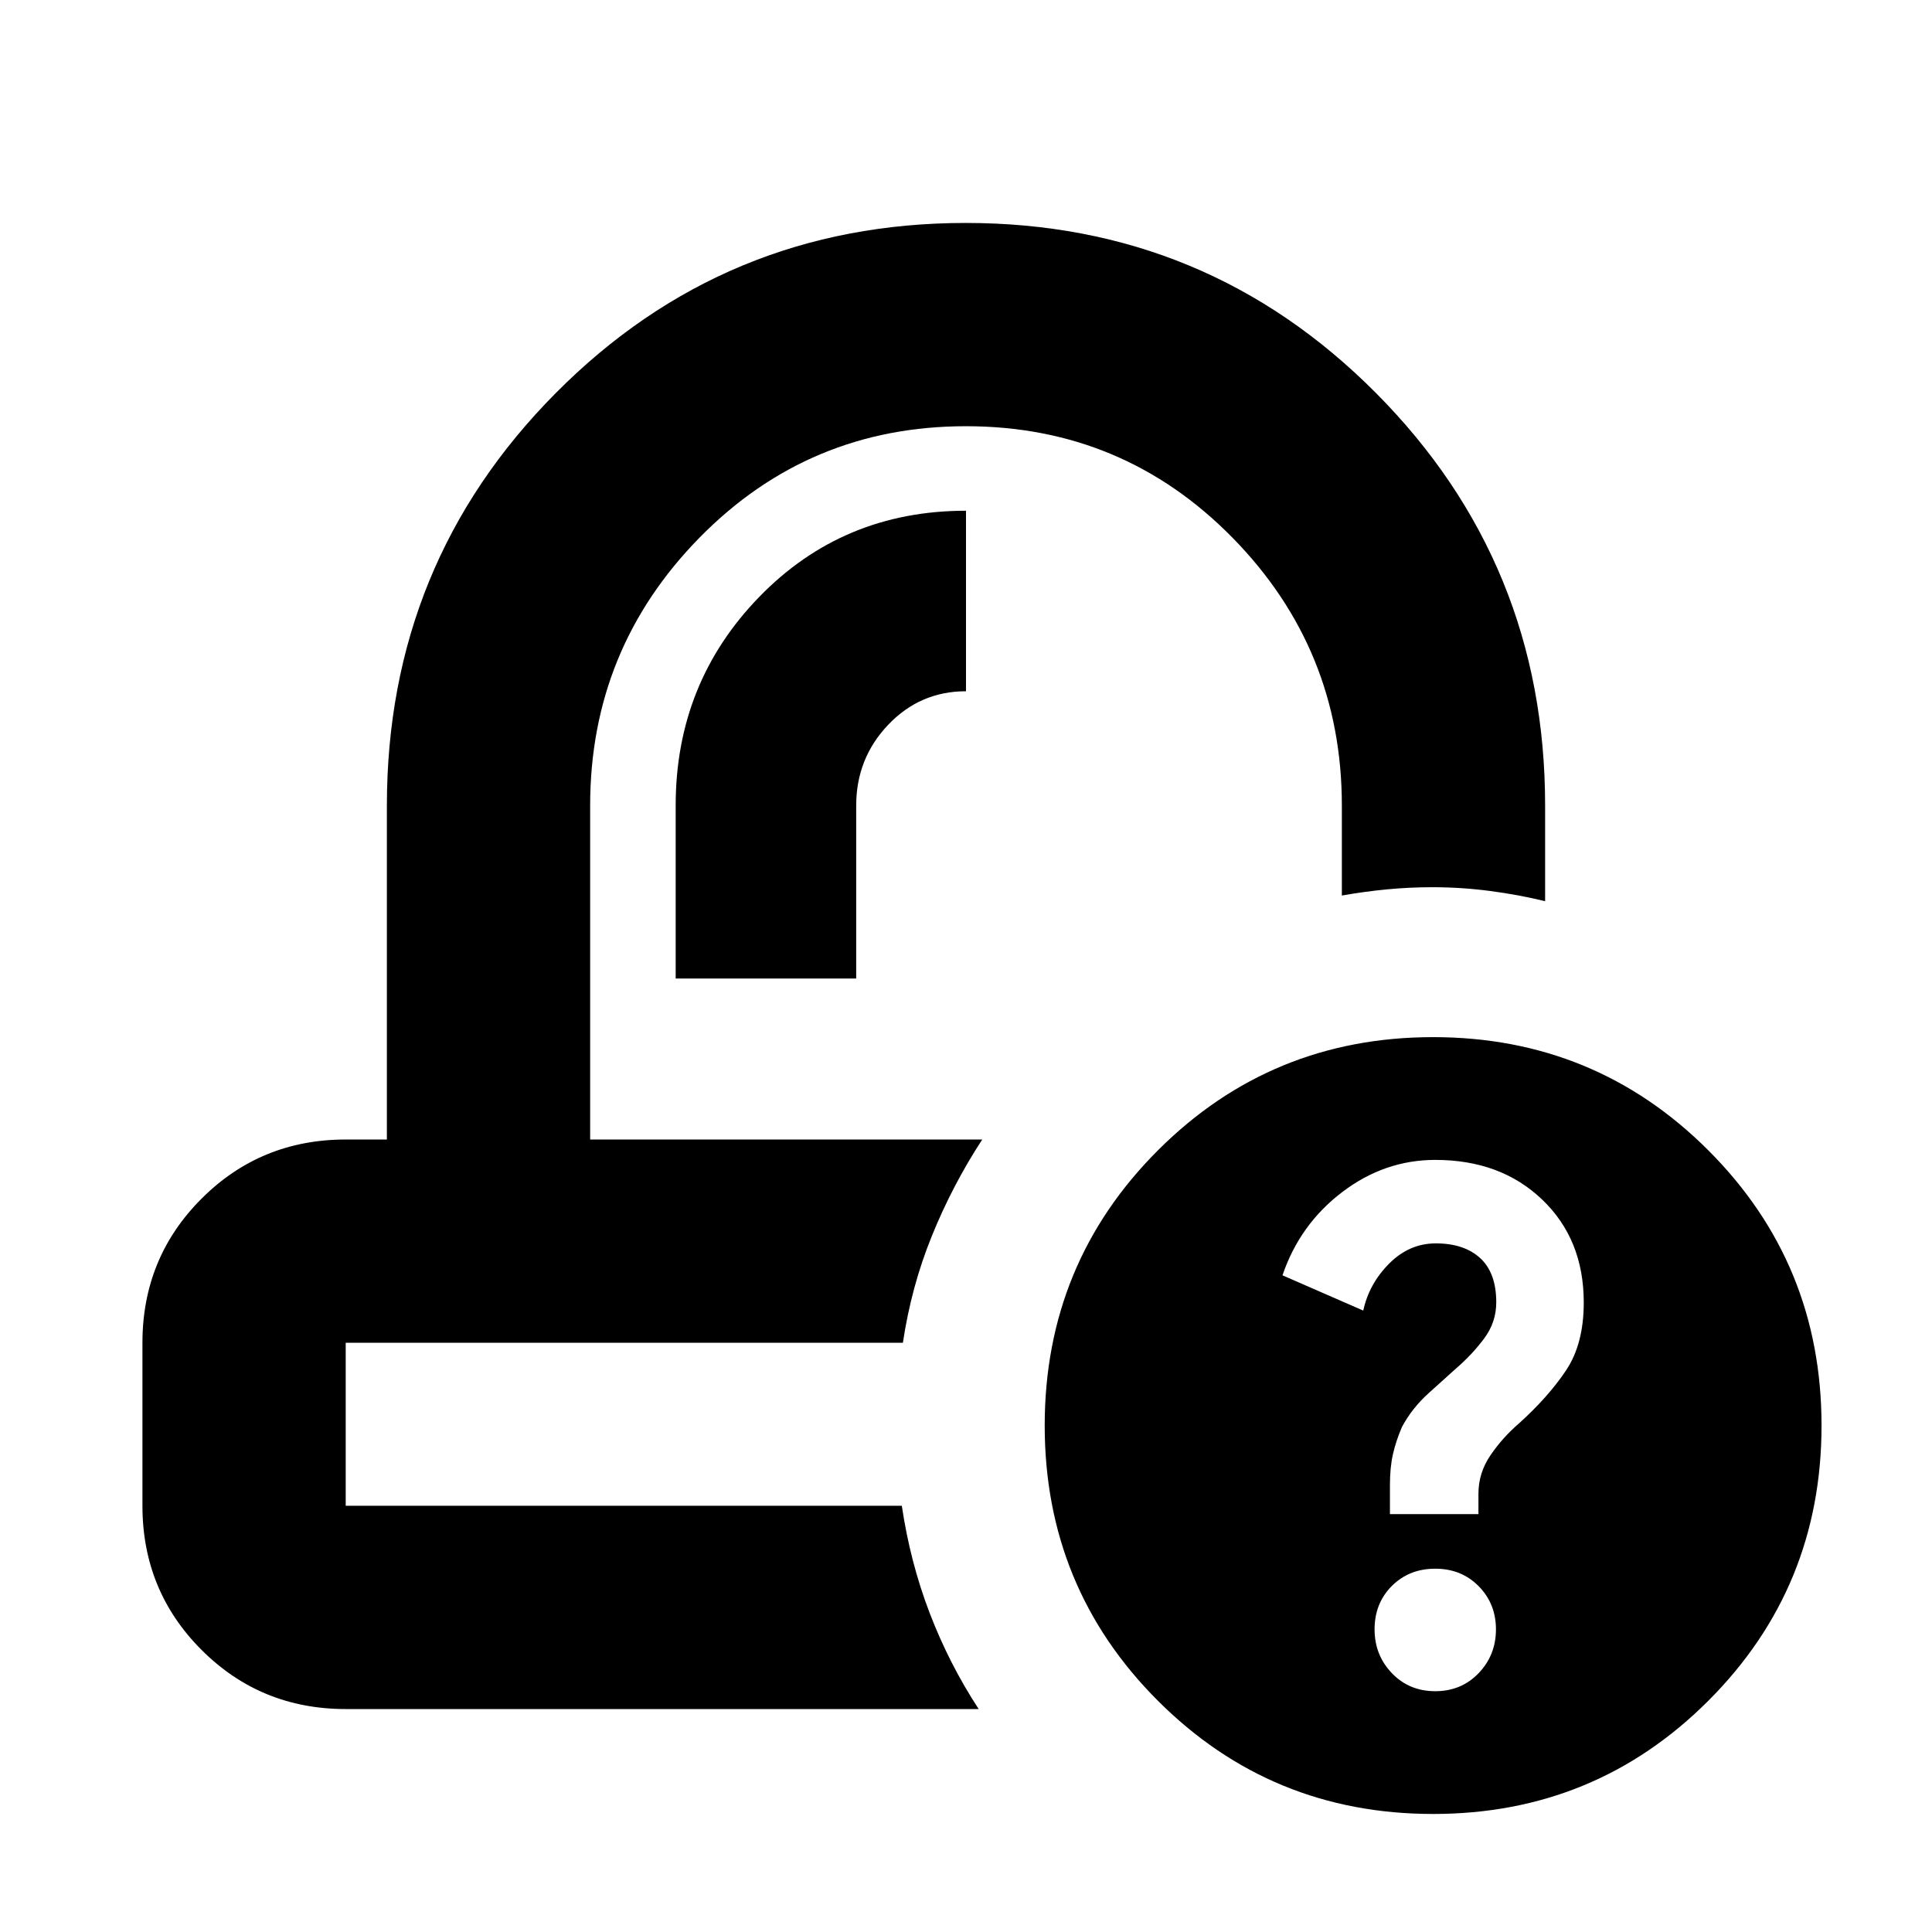 <svg xmlns="http://www.w3.org/2000/svg" height="24" viewBox="0 -960 960 960" width="24"><path d="M488.07-393.78Zm-39.4 101Zm-112.93-181h89.7v-85.92q0-23.44 15.87-40.13 15.86-16.69 38.69-16.69v-89.7q-61.11 0-102.68 42.76-41.58 42.76-41.58 103.67v86.01Zm-163.96 363q-42.24 0-71.62-29.38-29.38-29.38-29.38-71.62v-81q0-42.25 29.38-71.62 29.38-29.38 71.62-29.38h20.46V-559.7q0-120.44 83.91-204.98 83.91-84.54 203.74-84.54 119.83 0 203.85 84.54t84.02 204.98v47.5q-12.96-3.19-27.29-5.07-14.34-1.88-28.61-1.88-11.45 0-22.6 1.06-11.15 1.07-22.5 3.07v-44.68q0-77.79-54.38-133.16-54.39-55.36-132.41-55.36-78.01 0-132.37 55.36-54.36 55.37-54.36 133.16v165.92h194.83q-14.72 22.52-24.99 47.8-10.28 25.28-14.44 53.2H171.78v81h276.33q4.13 27.91 13.8 53.19 9.68 25.29 24.39 47.81H171.78Zm540.33 52.13q-80.5 0-136.75-56.25t-56.25-136.75q0-80.5 56.25-136.75t136.75-56.25q80.5 0 136.75 56.25t56.25 136.75q0 80.5-56.25 136.75T712.11-58.65Zm1.06-61q12.99 0 21.57-8.98 8.59-8.98 8.59-21.74 0-12.76-8.59-21.46-8.58-8.69-21.57-8.69-12.98 0-21.57 8.58-8.58 8.58-8.58 21.57 0 12.76 8.58 21.74 8.59 8.98 21.57 8.98Zm-22.52-88h43.98v-10.13q0-10.37 6.03-19.19 6.04-8.81 14.04-15.68 14.56-13.13 23.41-26.33 8.85-13.19 8.85-33.81 0-31.34-20.61-51.1t-53.15-19.76q-25.29 0-46.33 16.04t-29.61 41.31l40.13 17.52q2.91-13.36 12.91-23.38 10-10.01 23.14-10.01 14.08 0 22.06 7.32 7.98 7.33 7.98 21.98 0 9.87-6 17.93-6 8.07-14 14.94-5.44 4.87-13.63 12.28-8.2 7.42-13.2 16.71-3 6.97-4.5 13.56-1.5 6.6-1.5 15.4v14.4Z"/></svg>